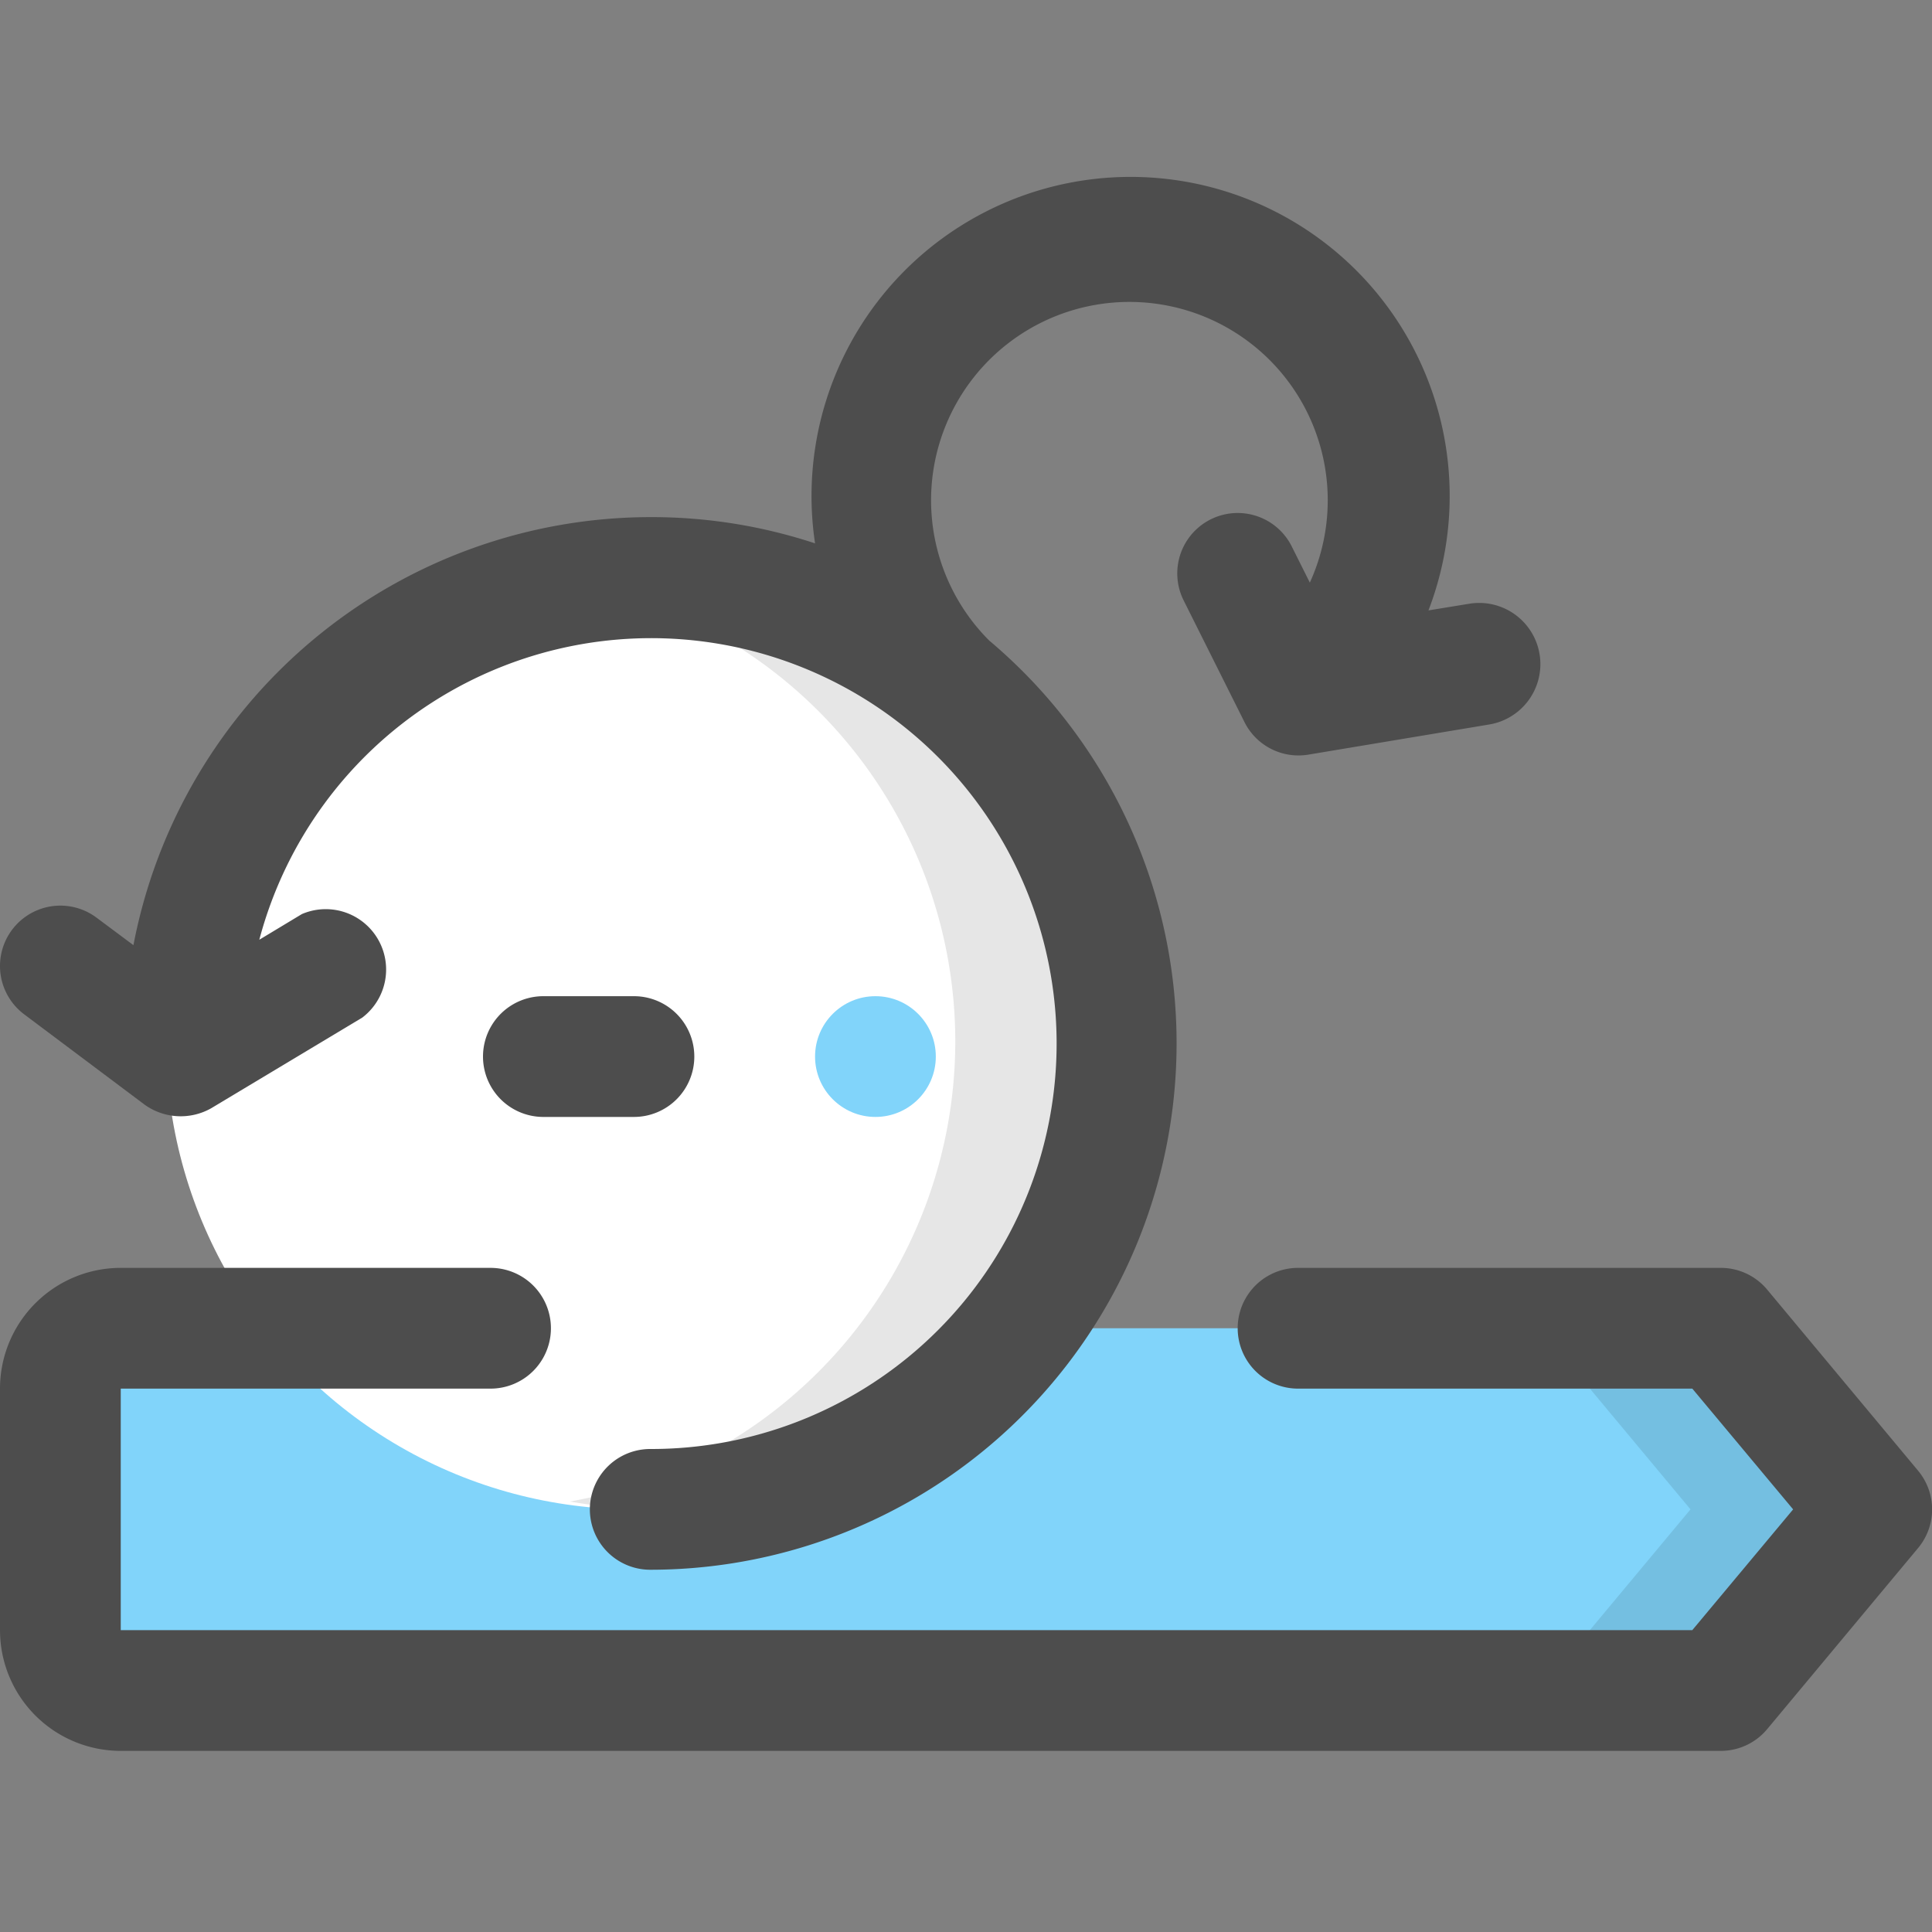 <svg xmlns="http://www.w3.org/2000/svg" viewBox="0 0 64 64" id="agile"><rect x="0" y="0" width="64" height="64" fill="#808080" stroke="none"/><path fill="#81d4fa" d="M57 56H4a2 2 0 0 1-2-2v-8a2 2 0 0 1 2-2h53l5 6Z"></path><path d="M55 44h-4l5 6-5 6h4l5-6-5-6z" opacity=".1"></path><circle cx="21" cy="34.5" r="15.5" fill="#fff"></circle><path d="M21.63 19a15.45 15.45 0 0 0-2.75.26 15.48 15.48 0 0 1 0 30.48A15.49 15.49 0 1 0 21.63 19Z" opacity=".1"></path><path fill="#4d4d4d" d="M23 35a2 2 0 0 0-2-2h-3a2 2 0 0 0 0 4h3a2 2 0 0 0 2-2Z"></path><circle cx="29" cy="35" r="2" fill="#81d4fa"></circle><path fill="#4d4d4d" d="m.8 33.6 4 3a2.05 2.05 0 0 0 2.2.11l5-3a2 2 0 0 0-2-3.43l-1.41.85A13.43 13.43 0 1 1 21.54 48a2 2 0 1 0 0 4 17.44 17.44 0 0 0 11.23-30.78 6.57 6.57 0 1 1 10.62-1.92l-.6-1.2a2 2 0 0 0-3.58 1.79l2 4A2 2 0 0 0 43.33 25l6-1a2 2 0 0 0-.66-4l-1.35.22A10.57 10.57 0 1 0 27 18a17.27 17.27 0 0 0-5.41-.87A17.46 17.46 0 0 0 4.42 31.31L3.2 30.4a2 2 0 0 0-2.4 3.2Z"></path><path fill="#4d4d4d" d="m63.54 48.72-5-6A2 2 0 0 0 57 42H43a2 2 0 1 0 0 4h13.06l3.34 4-3.34 4H4v-8h12.25a2 2 0 0 0 0-4H4a4 4 0 0 0-4 4v8a4 4 0 0 0 4 4h53a2 2 0 0 0 1.54-.72l5-6a2 2 0 0 0 0-2.56Z"></path></svg>